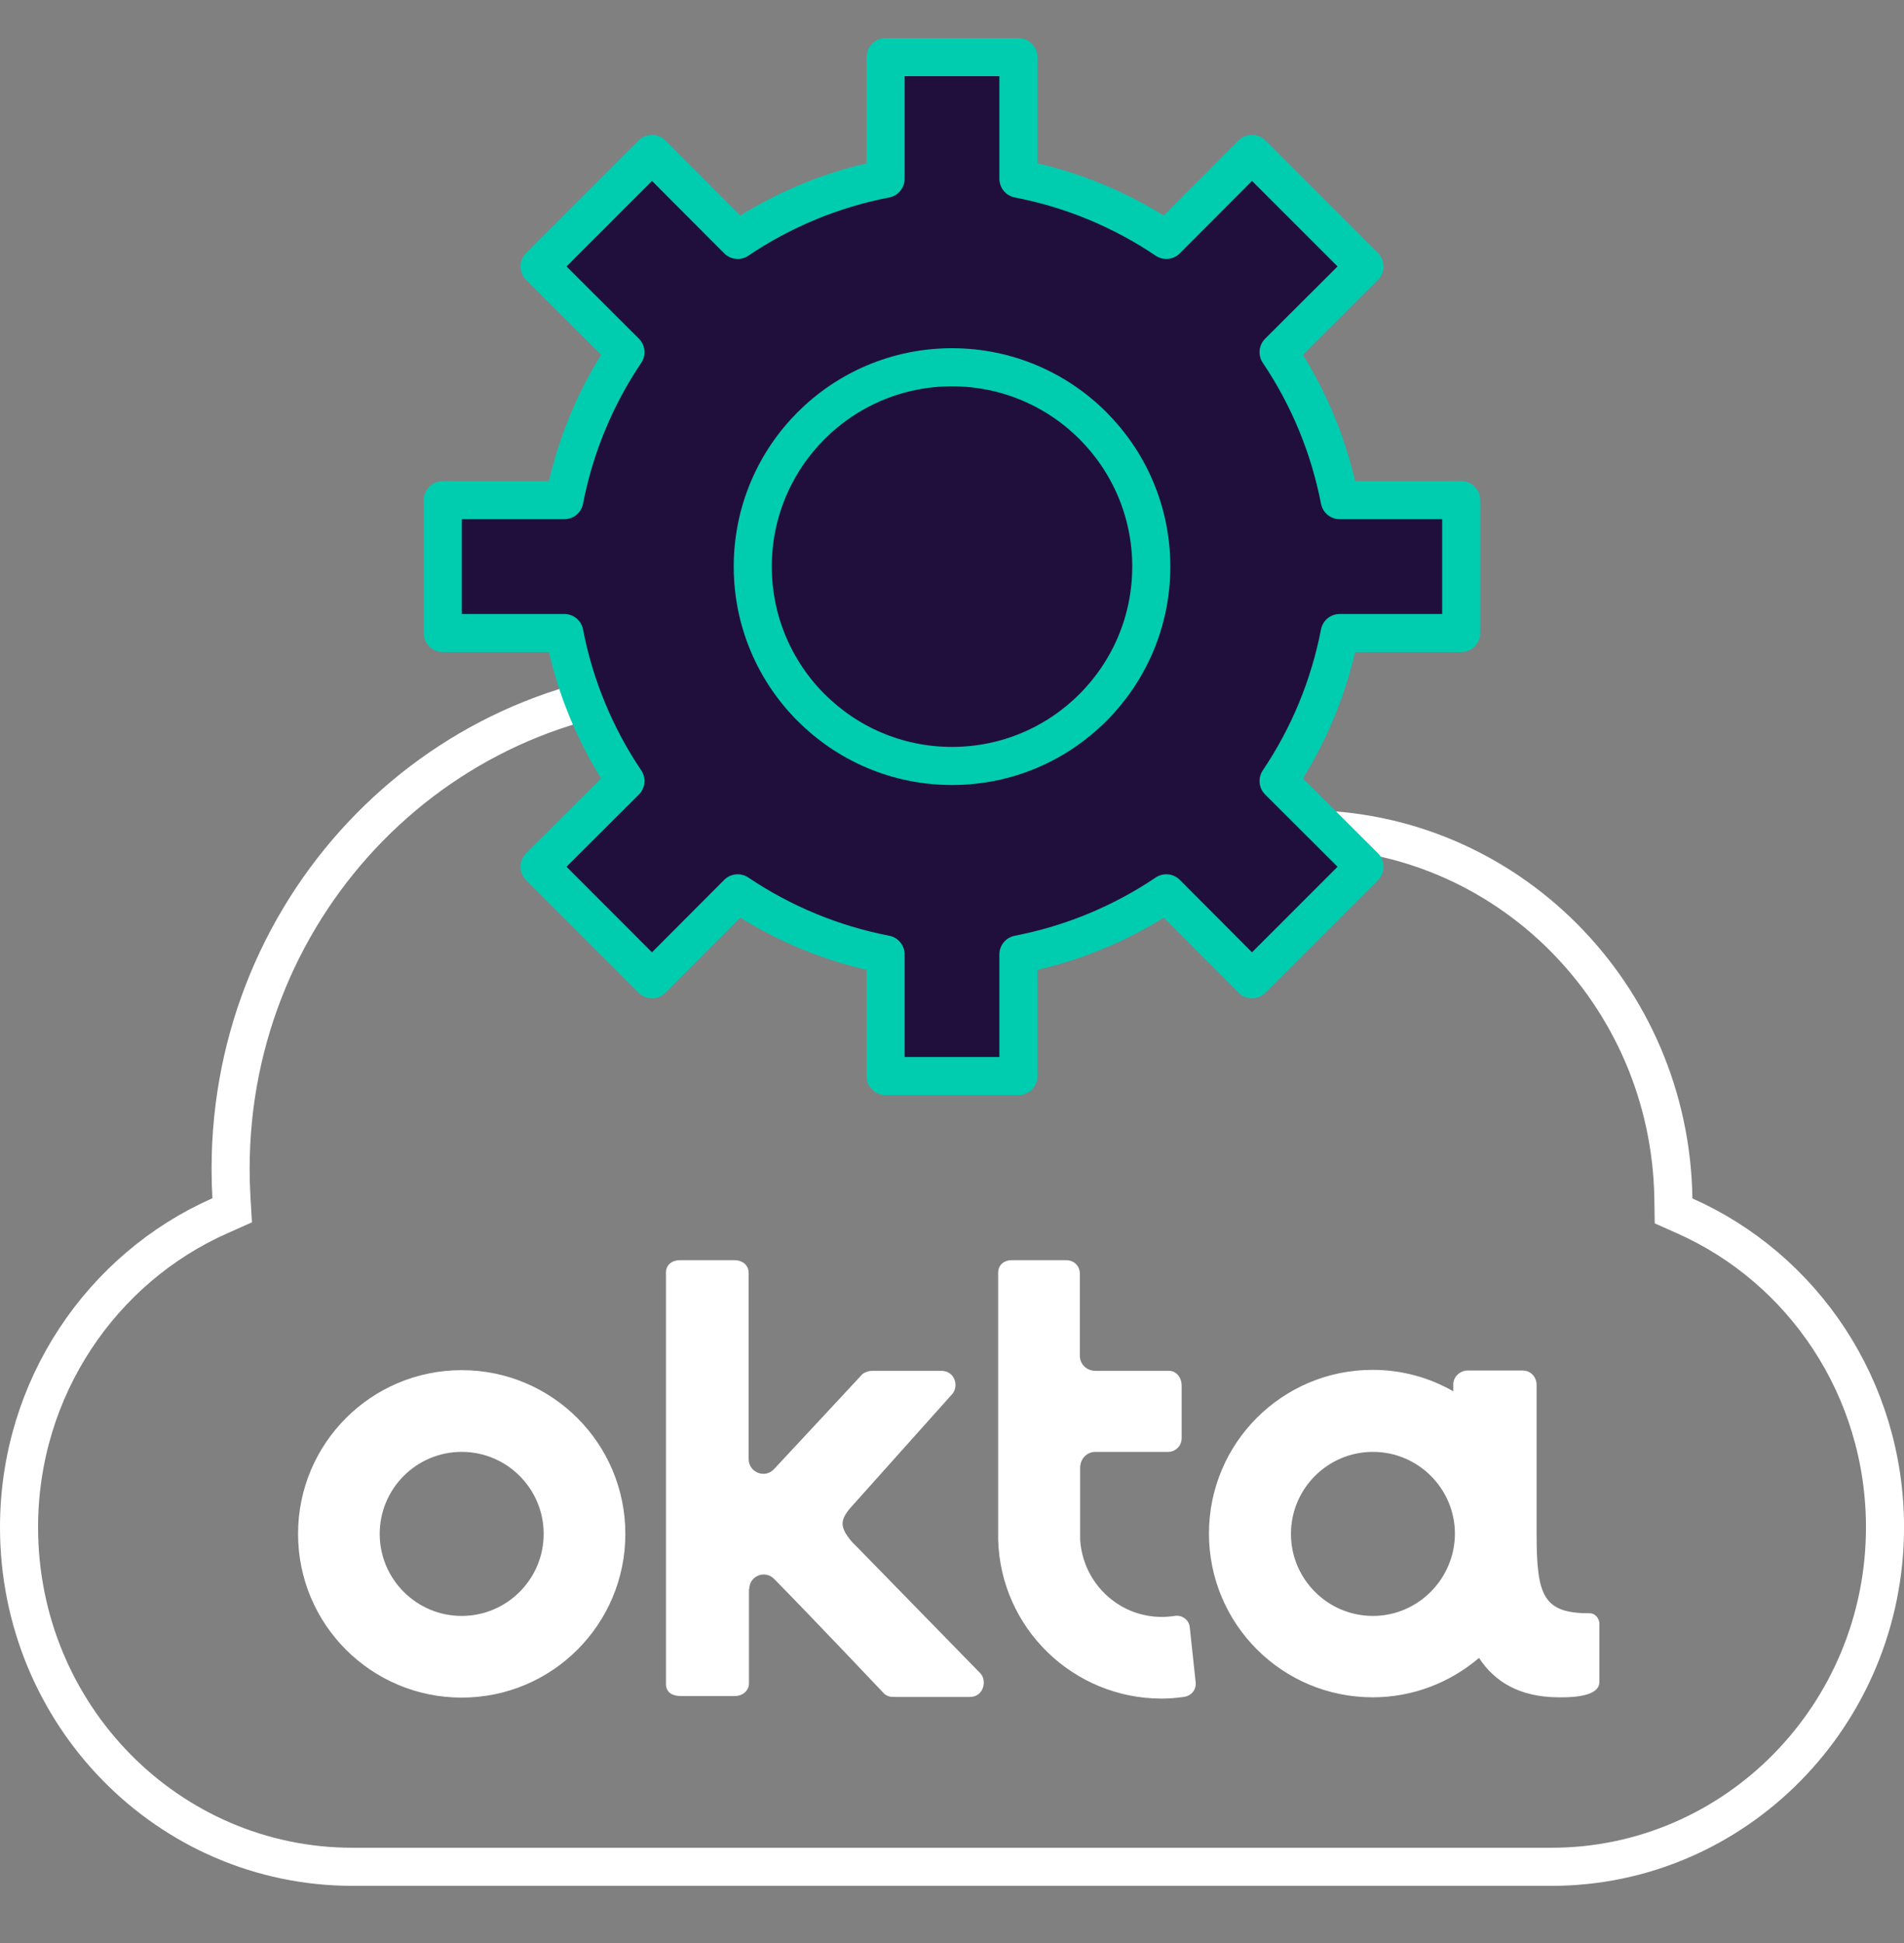 <svg width="50" height="51" viewBox="0 0 50 51" fill="none" xmlns="http://www.w3.org/2000/svg">
<rect x="0" y="0" width="50" height="51" fill="#808080" stroke="none"/>
<path d="M43.944 31.464L43.949 31.784L44.241 31.914C47.338 33.286 49.501 36.427 49.501 40.088C49.501 45.008 45.571 49 40.742 49H9.259C4.419 49 0.5 45.018 0.5 40.088C0.5 36.429 2.676 33.279 5.78 31.909L6.097 31.768L6.077 31.423C6.063 31.176 6.056 30.927 6.056 30.677C6.056 23.668 11.644 18 18.519 18C22.607 18 26.237 20.001 28.511 23.099L28.787 23.474L29.18 23.227C30.657 22.299 32.397 21.765 34.26 21.765C39.551 21.765 43.863 26.086 43.944 31.464Z" stroke="white"/>
<path d="M12.124 35.964C9.749 35.964 7.827 37.887 7.827 40.262C7.827 42.637 9.749 44.559 12.124 44.559C14.499 44.559 16.422 42.637 16.422 40.262C16.422 37.887 14.499 35.964 12.124 35.964ZM12.124 42.415C10.937 42.415 9.971 41.449 9.971 40.262C9.971 39.074 10.937 38.109 12.124 38.109C13.312 38.109 14.277 39.074 14.277 40.262C14.277 41.449 13.312 42.415 12.124 42.415Z" fill="white"/>
<path d="M19.677 41.706C19.677 41.364 20.087 41.202 20.326 41.441C21.402 42.535 23.179 44.414 23.188 44.423C23.214 44.449 23.239 44.491 23.342 44.525C23.384 44.542 23.453 44.542 23.53 44.542H25.469C25.819 44.542 25.922 44.141 25.759 43.936L22.547 40.647L22.376 40.476C22.009 40.04 22.052 39.869 22.47 39.425L25.016 36.58C25.179 36.375 25.076 35.982 24.717 35.982H22.957C22.889 35.982 22.838 35.982 22.786 35.999C22.684 36.033 22.641 36.067 22.616 36.102C22.607 36.11 21.197 37.631 20.326 38.562C20.087 38.818 19.66 38.648 19.66 38.297V33.419C19.66 33.171 19.454 33.077 19.292 33.077H17.857C17.609 33.077 17.489 33.239 17.489 33.385V44.201C17.489 44.449 17.695 44.517 17.865 44.517H19.301C19.523 44.517 19.668 44.355 19.668 44.192V44.081V41.706H19.677Z" fill="white"/>
<path d="M31.398 44.149L31.244 42.714C31.227 42.518 31.039 42.381 30.843 42.415C30.732 42.432 30.621 42.441 30.51 42.441C29.365 42.441 28.434 41.544 28.365 40.407C28.365 40.373 28.365 40.331 28.365 40.288V38.528C28.365 38.297 28.536 38.109 28.767 38.109H30.689C30.826 38.109 31.031 37.99 31.031 37.742V36.383C31.031 36.119 30.86 35.982 30.706 35.982H28.767C28.545 35.982 28.365 35.82 28.357 35.597V33.419C28.357 33.282 28.254 33.077 27.989 33.077H26.563C26.383 33.077 26.212 33.188 26.212 33.41C26.212 33.41 26.212 40.373 26.212 40.407C26.272 42.731 28.177 44.585 30.51 44.585C30.706 44.585 30.894 44.568 31.082 44.542C31.287 44.517 31.424 44.346 31.398 44.149Z" fill="white"/>
<path d="M41.753 42.346C40.54 42.346 40.352 41.911 40.352 40.279C40.352 40.27 40.352 40.27 40.352 40.262V36.34C40.352 36.204 40.249 35.973 39.976 35.973H38.541C38.361 35.973 38.165 36.118 38.165 36.34V36.52C37.541 36.161 36.815 35.956 36.046 35.956C33.671 35.956 31.748 37.878 31.748 40.253C31.748 42.629 33.671 44.551 36.046 44.551C37.114 44.551 38.088 44.158 38.84 43.517C39.241 44.132 39.89 44.542 40.907 44.551C41.078 44.551 42.001 44.585 42.001 44.149V42.62C42.001 42.492 41.898 42.346 41.753 42.346ZM36.054 42.415C34.867 42.415 33.901 41.45 33.901 40.262C33.901 39.074 34.867 38.109 36.054 38.109C37.242 38.109 38.207 39.074 38.207 40.262C38.199 41.45 37.233 42.415 36.054 42.415Z" fill="white"/>
<path d="M38.372 16.616V13.128H35.181C34.912 11.739 34.367 10.418 33.576 9.244L35.832 6.994L32.878 4.041L30.628 6.297C29.455 5.506 28.134 4.96 26.744 4.692V1.5H23.256V4.692C21.867 4.96 20.546 5.506 19.372 6.297L17.122 4.041L14.169 6.994L16.425 9.244C15.634 10.418 15.088 11.739 14.82 13.128H11.628V16.616H14.82C15.088 18.006 15.634 19.327 16.425 20.5L14.169 22.75L17.122 25.704L19.372 23.448C20.546 24.238 21.867 24.784 23.256 25.052V28.244H26.744V25.052C28.134 24.784 29.455 24.238 30.628 23.448L32.878 25.704L35.832 22.75L33.576 20.5C34.367 19.327 34.912 18.006 35.181 16.616H38.372Z" fill="#200F3C" stroke="#00CCB0" stroke-linecap="round" stroke-linejoin="round"/>
<path d="M25 20.105C27.89 20.105 30.233 17.762 30.233 14.872C30.233 11.982 27.89 9.64 25 9.64C22.11 9.64 19.768 11.982 19.768 14.872C19.768 17.762 22.11 20.105 25 20.105Z" stroke="#00CCB0" stroke-linecap="round" stroke-linejoin="round"/>
</svg>

